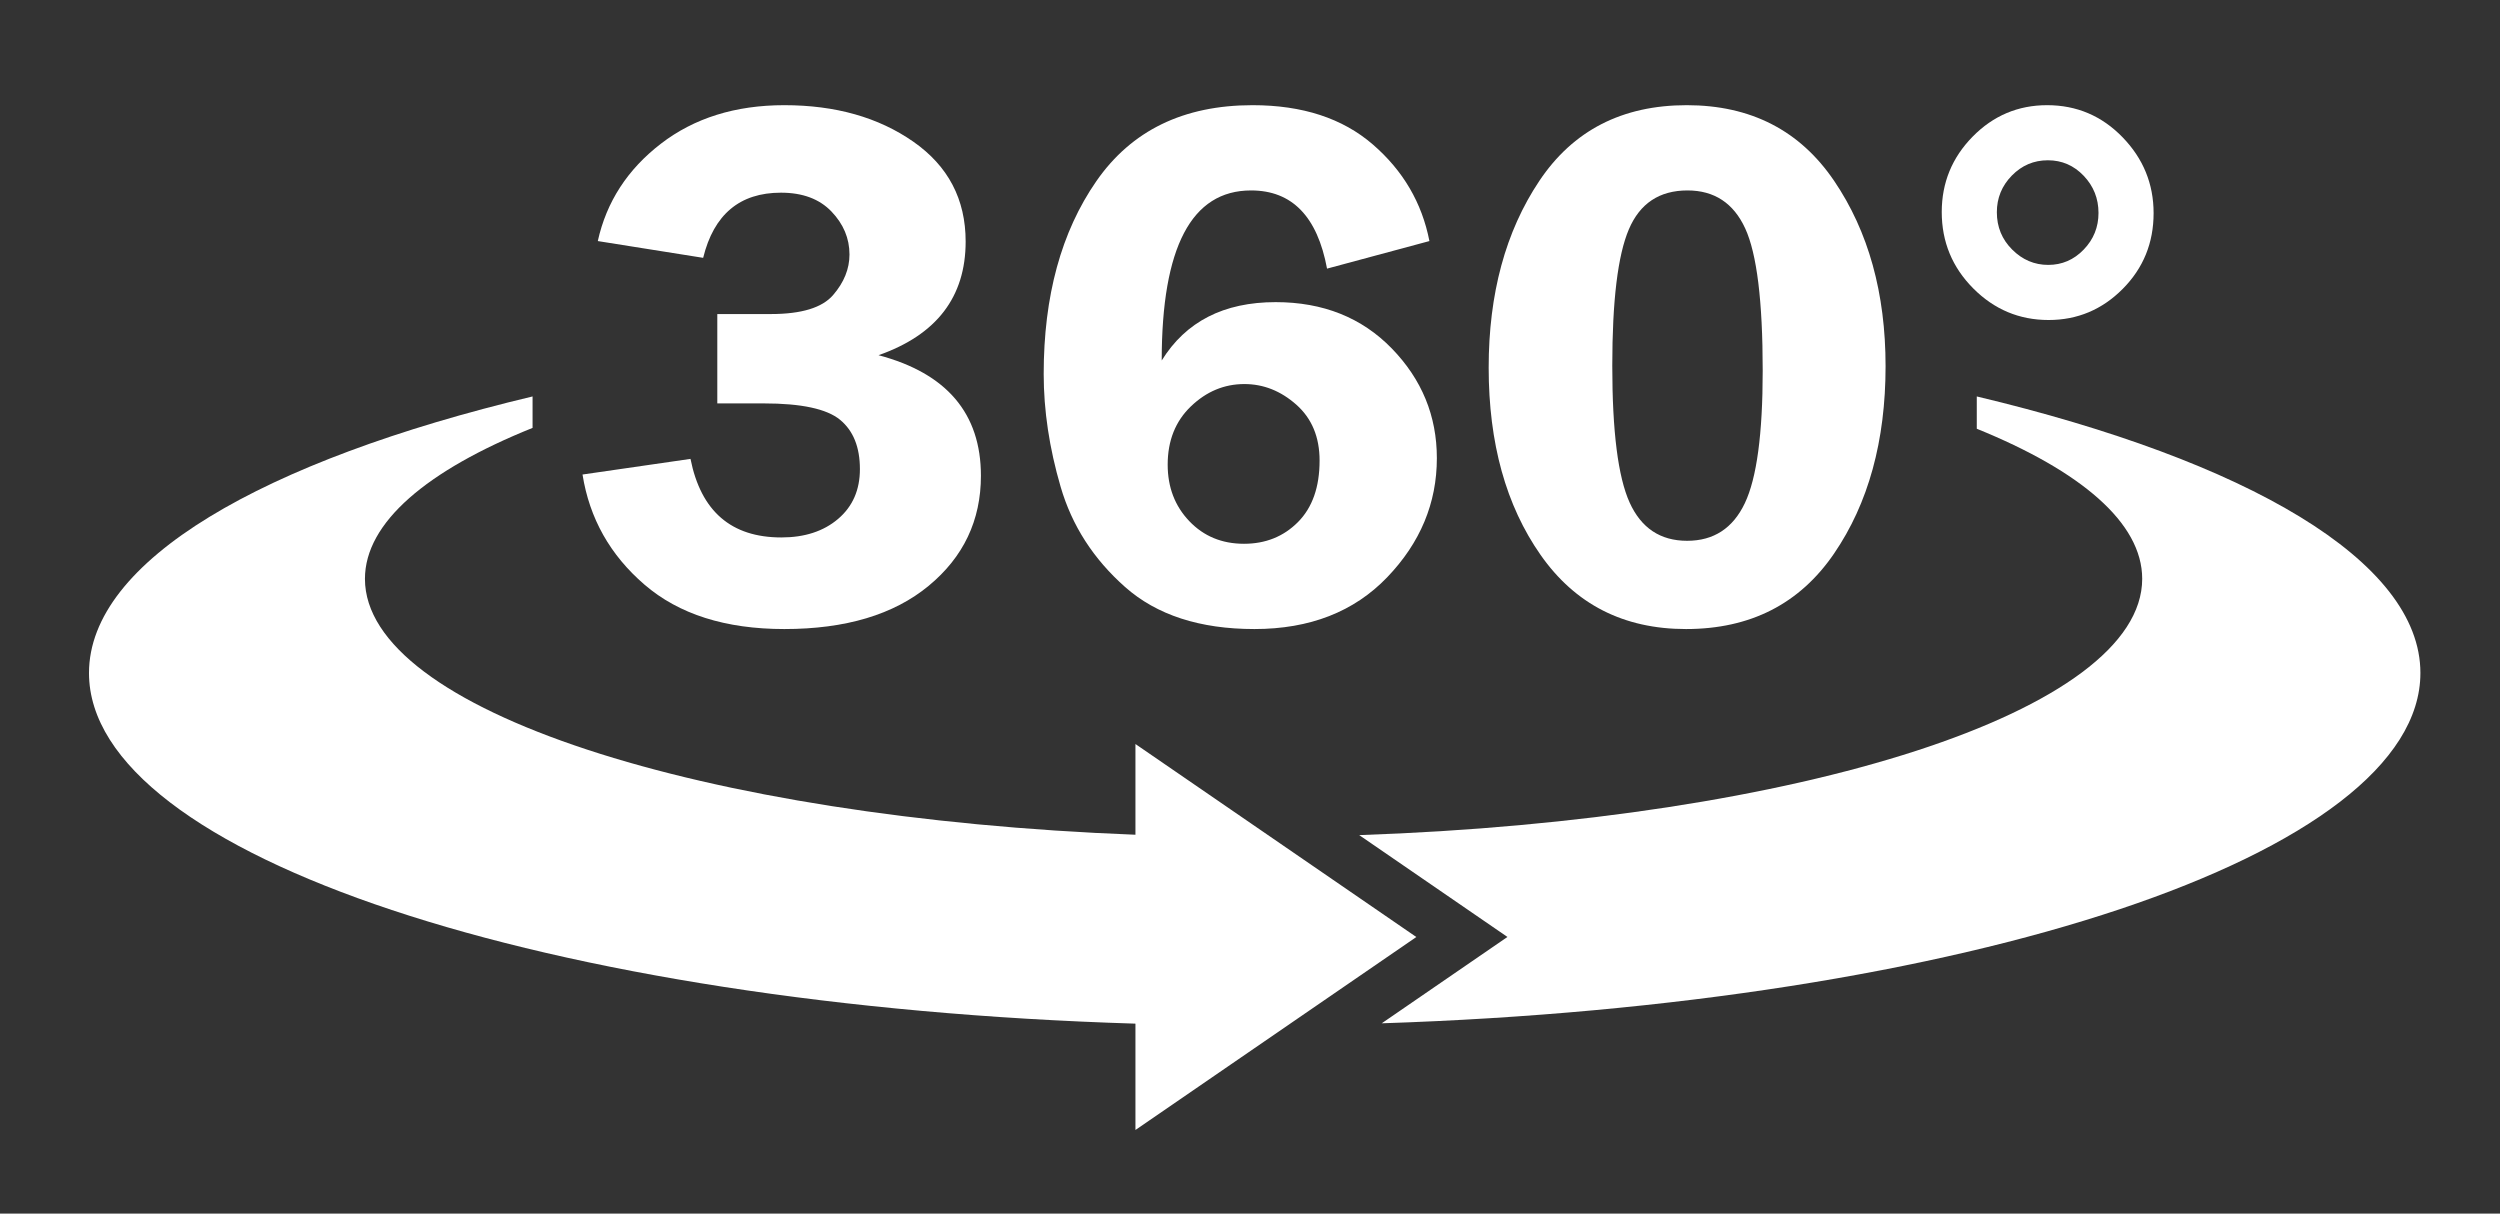 <?xml version="1.0" encoding="UTF-8"?>
<svg width="309px" height="150px" viewBox="0 0 309 150" version="1.1" xmlns="http://www.w3.org/2000/svg" xmlns:xlink="http://www.w3.org/1999/xlink">
    <rect x="0" y="0" width="309" height="150" fill="#333333" stroke="none"/>
    <!-- Generator: Sketch 49.1 (51147) - http://www.bohemiancoding.com/sketch -->
    <title>Slice</title>
    <desc>Created with Sketch.</desc>
    <defs></defs>
    <g id="Page-1" stroke="none" stroke-width="1" fill="none" fill-rule="evenodd">
        <path d="M88.659,38.816 L95.286,38.816 C99.059,38.816 101.621,38.034 102.971,36.47 C104.321,34.905 104.996,33.233 104.996,31.453 C104.996,29.46 104.252,27.688 102.764,26.138 C101.276,24.589 99.198,23.815 96.529,23.815 C91.435,23.815 88.229,26.499 86.91,31.868 L73.887,29.796 C74.96,24.95 77.56,20.938 81.687,17.763 C85.813,14.587 90.899,13 96.943,13 C103.263,13 108.577,14.505 112.889,17.513 C117.199,20.522 119.354,24.637 119.354,29.855 C119.354,36.702 115.765,41.384 108.586,43.902 C117.023,46.14 121.242,51.107 121.242,58.803 C121.242,64.321 119.085,68.858 114.776,72.414 C110.465,75.971 104.521,77.75 96.943,77.75 C89.671,77.75 83.911,75.921 79.662,72.264 C75.412,68.607 72.859,64.069 72,58.651 L85.346,56.719 C86.635,63.192 90.377,66.428 96.575,66.428 C99.458,66.428 101.798,65.665 103.593,64.134 C105.388,62.605 106.285,60.555 106.285,57.985 C106.285,55.262 105.464,53.227 103.823,51.88 C102.181,50.534 99.044,49.861 94.411,49.861 L88.659,49.861 L88.659,38.816" id="Fill-59" fill="#FFFFFF"></path>
        <path d="M153.759,67.211 C156.428,67.211 158.652,66.316 160.432,64.525 C162.21,62.735 163.101,60.202 163.101,56.926 C163.101,54.018 162.141,51.715 160.224,50.017 C158.306,48.319 156.167,47.469 153.805,47.469 C151.319,47.469 149.117,48.386 147.2,50.223 C145.283,52.06 144.325,54.463 144.325,57.432 C144.325,60.217 145.214,62.543 146.994,64.41 C148.773,66.277 151.027,67.211 153.759,67.211 Z M176.676,29.796 L164.022,33.202 C162.825,26.759 159.695,23.538 154.633,23.538 C147.27,23.538 143.588,30.545 143.588,44.556 C146.564,39.748 151.258,37.344 157.671,37.344 C163.53,37.344 168.316,39.254 172.029,43.074 C175.74,46.893 177.596,51.411 177.596,56.627 C177.596,62.18 175.55,67.088 171.454,71.353 C167.357,75.617 161.888,77.75 155.047,77.75 C148.297,77.75 142.967,76.017 139.055,72.549 C135.143,69.083 132.489,64.956 131.094,60.17 C129.697,55.384 129,50.735 129,46.227 C129,36.593 131.17,28.646 135.511,22.388 C139.853,16.129 146.287,13 154.817,13 C160.984,13 165.938,14.618 169.682,17.856 C173.425,21.092 175.756,25.073 176.676,29.796 Z" id="Fill-60" fill="#FFFFFF"></path>
        <path d="M208.574,23.538 C205.106,23.538 202.69,25.142 201.326,28.348 C199.96,31.553 199.278,37.176 199.278,45.213 C199.278,53.313 199.991,58.943 201.417,62.103 C202.844,65.263 205.214,66.843 208.528,66.843 C211.811,66.843 214.188,65.294 215.661,62.195 C217.134,59.097 217.87,53.635 217.87,45.812 C217.87,37.222 217.148,31.361 215.707,28.232 C214.265,25.103 211.888,23.538 208.574,23.538 Z M208.39,77.75 C200.688,77.75 194.698,74.697 190.419,68.591 C186.139,62.487 184,54.771 184,45.444 C184,36.301 186.085,28.608 190.258,22.364 C194.43,16.122 200.504,13 208.481,13 C216.397,13 222.472,16.122 226.706,22.364 C230.939,28.608 233.057,36.239 233.057,45.259 C233.057,54.495 230.932,62.218 226.683,68.431 C222.433,74.644 216.335,77.75 208.39,77.75 Z" id="Fill-61" fill="#FFFFFF"></path>
        <path d="M253.161,32.742 C254.867,32.742 256.328,32.112 257.546,30.849 C258.764,29.586 259.374,28.077 259.374,26.322 C259.374,24.537 258.764,23.005 257.546,21.728 C256.328,20.45 254.851,19.811 253.116,19.811 C251.379,19.811 249.894,20.442 248.66,21.705 C247.427,22.968 246.811,24.475 246.811,26.23 C246.811,28.047 247.442,29.586 248.707,30.849 C249.97,32.112 251.455,32.742 253.161,32.742 Z M253.208,39.553 C249.587,39.553 246.481,38.25 243.888,35.642 C241.296,33.034 240,29.888 240,26.207 C240,22.587 241.272,19.481 243.819,16.888 C246.366,14.296 249.434,13 253.023,13 C256.673,13 259.78,14.319 262.342,16.957 C264.904,19.596 266.185,22.725 266.185,26.346 C266.185,30.027 264.911,33.149 262.366,35.71 C259.818,38.273 256.766,39.553 253.208,39.553 Z" id="Fill-62" fill="#FFFFFF"></path>
        <path d="M244.33,49 L244.33,52.993 C257.203,58.216 264.776,64.625 264.776,71.539 C264.776,87.877 222.505,101.35 168,103.22 L186.319,115.807 L170.782,126.481 C242.964,124.122 299.162,105.634 299.162,83.178 C299.162,69.313 277.728,56.964 244.33,49" id="Fill-63" fill="#FFFFFF"></path>
        <path d="M175.058,115.815 L140.341,91.962 L140.341,103.173 C86.59,101.104 45.107,87.73 45.107,71.547 C45.107,64.58 52.785,58.134 65.825,52.888 L65.825,49 C32.435,56.972 11,69.321 11,83.186 C11,105.741 67.696,124.296 140.341,126.523 L140.341,139.665 L175.058,115.815" id="Fill-64" fill="#FFFFFF"></path>
    </g>
</svg>